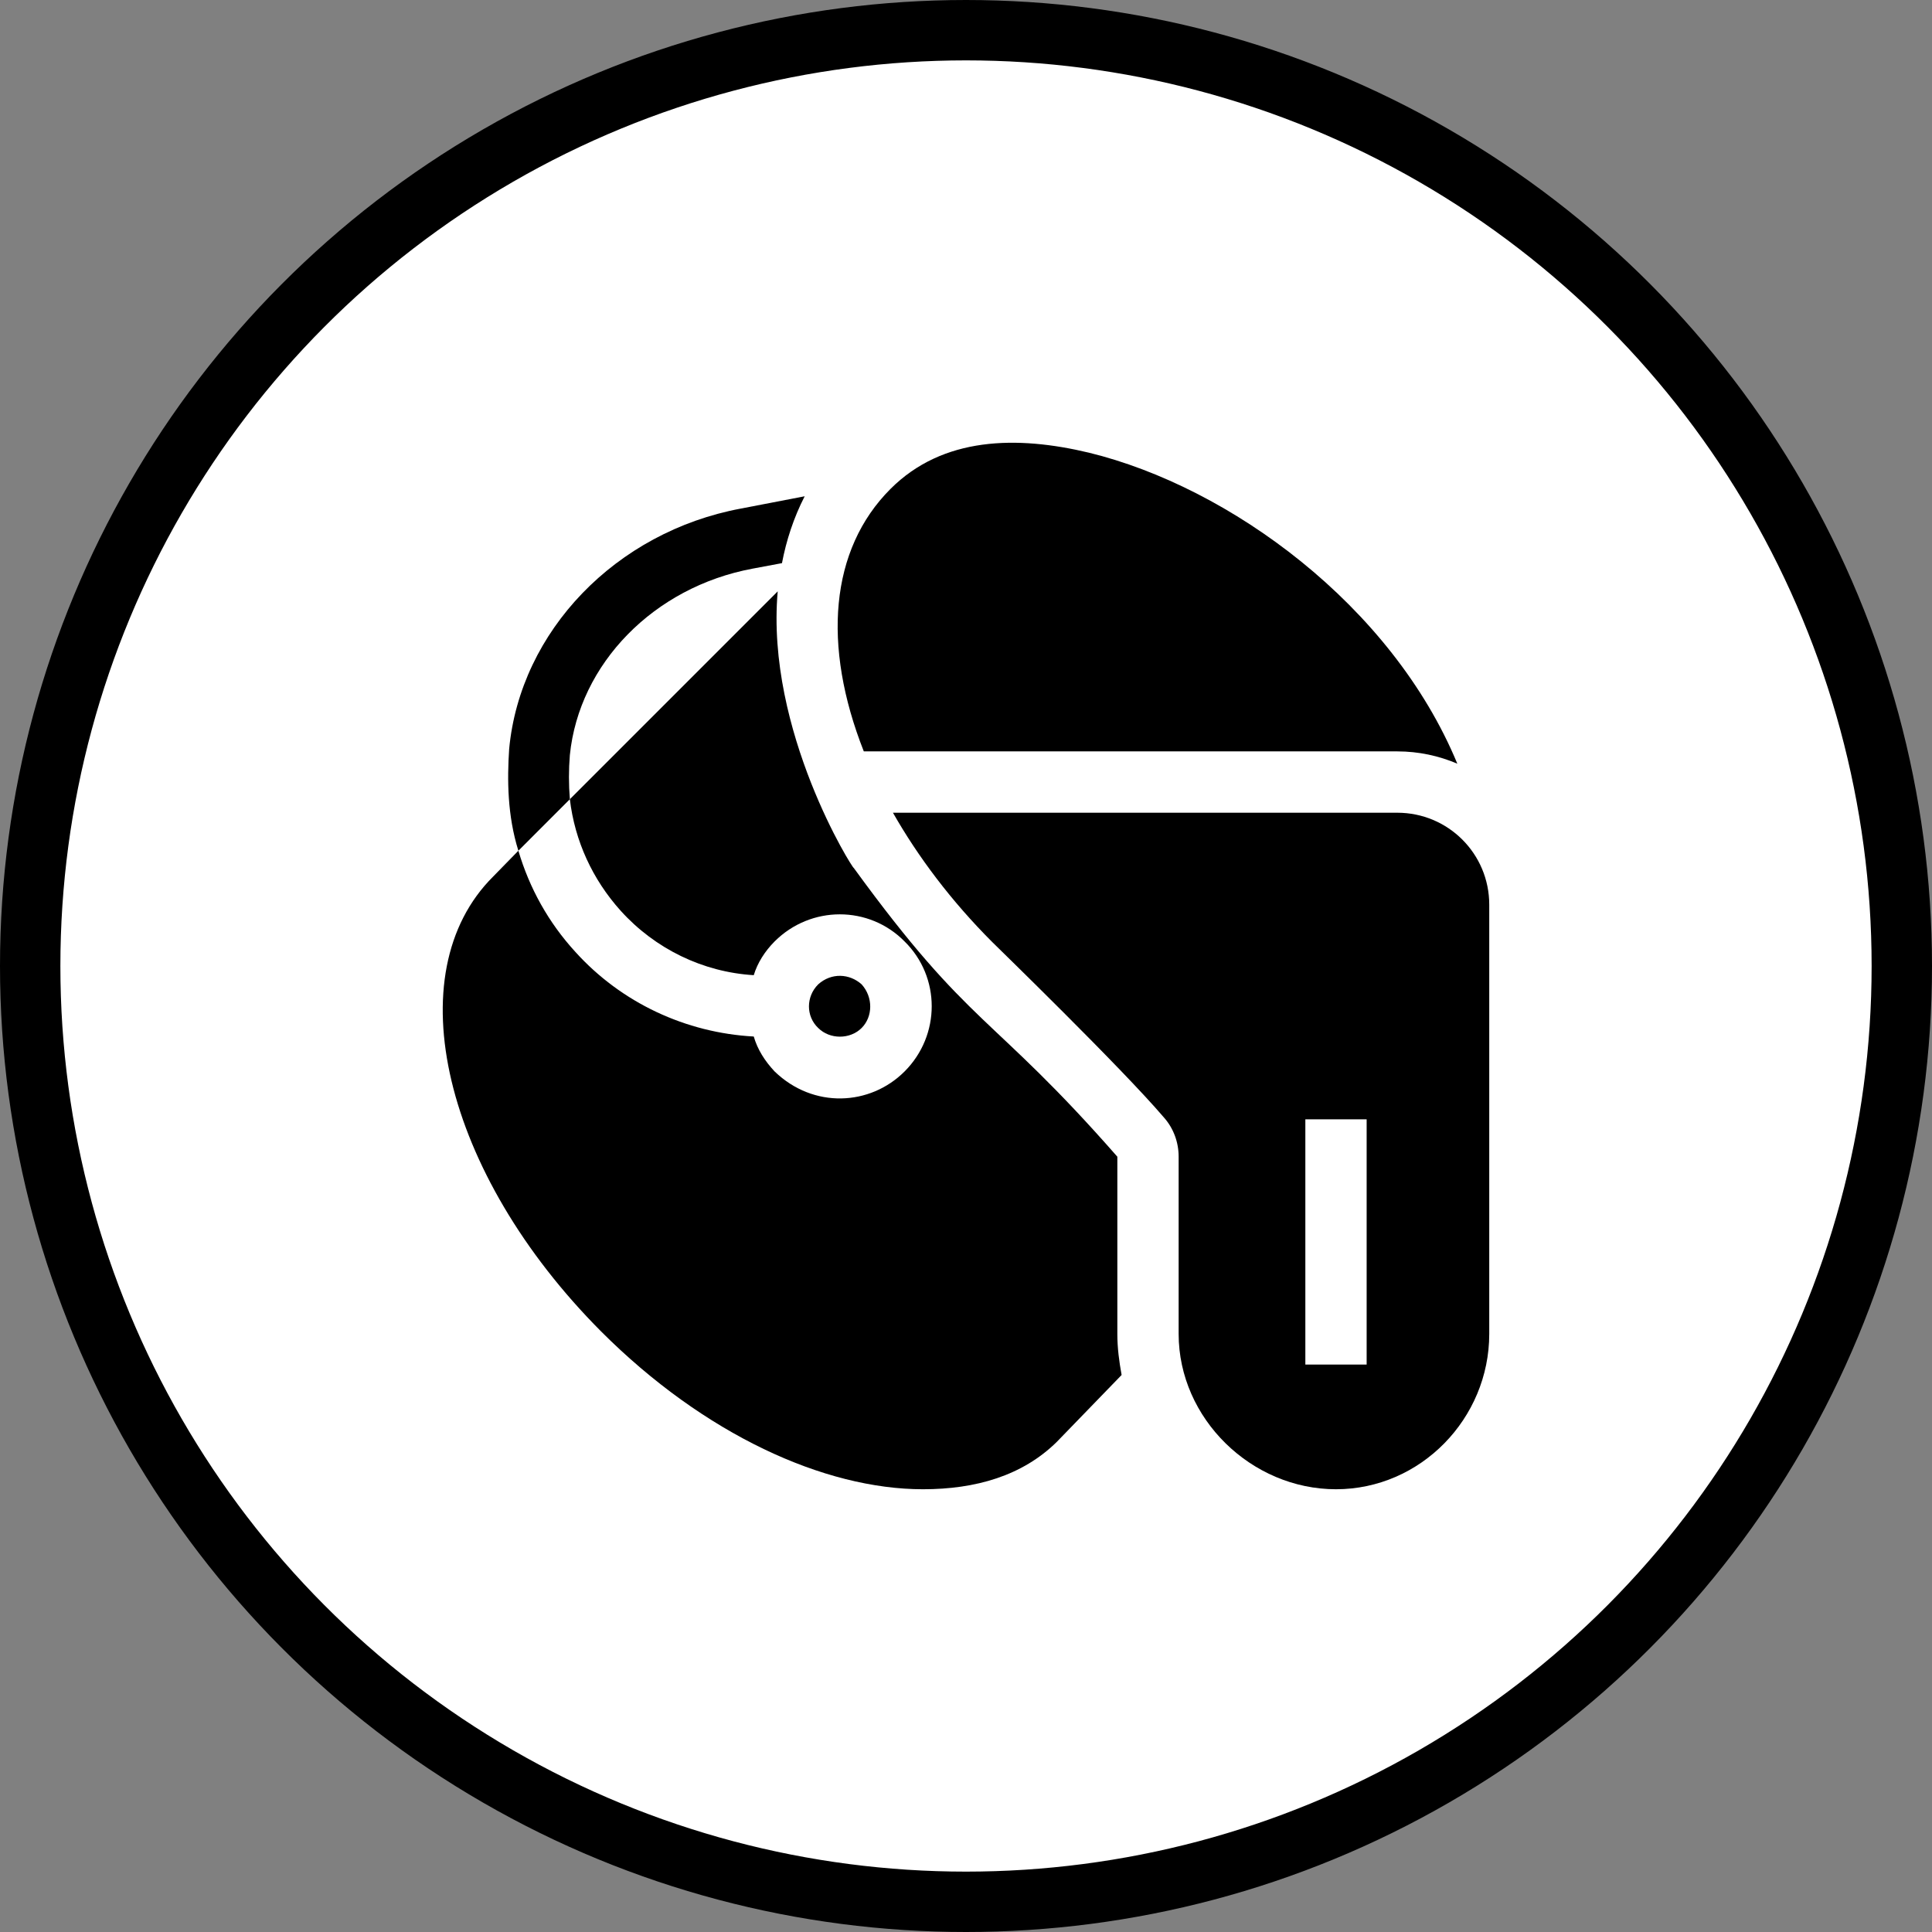 <svg viewBox="0 0 48 48" fill="current" xmlns="http://www.w3.org/2000/svg">
<rect x="0" y="0" width="48" height="48" fill="#808080" stroke="none"/>
<circle cx="24" cy="24" r="23.25" stroke="black" stroke-width="1.5" fill="white"/>
<path d="M21.408 25.539C21.685 25.261 21.698 24.78 21.408 24.457C21.108 24.187 20.656 24.16 20.327 24.457C20.022 24.762 20.022 25.249 20.327 25.539C20.616 25.828 21.119 25.828 21.408 25.539Z" fill="current"/>
<path d="M14.935 33.08C17.494 35.639 20.479 37 22.931 37C24.241 37 25.399 36.665 26.252 35.827L27.866 34.161C27.805 33.826 27.76 33.491 27.76 33.141V28.738C24.607 25.142 24.135 25.584 21.21 21.562C21.21 21.623 19.017 18.165 19.322 14.692L14.158 19.856C14.28 20.892 14.722 21.852 15.422 22.629C16.275 23.573 17.463 24.152 18.727 24.228C18.819 23.924 19.002 23.634 19.245 23.39C20.144 22.492 21.591 22.492 22.474 23.39C23.373 24.274 23.373 25.721 22.474 26.62C21.621 27.474 20.211 27.553 19.245 26.62C19.002 26.361 18.819 26.072 18.727 25.752C17.037 25.66 15.437 24.914 14.295 23.65C13.625 22.918 13.153 22.065 12.879 21.136L12.254 21.776C9.832 24.183 11.02 29.149 14.935 33.08Z" fill="current"/>
<path d="M34.715 20.192H22.185C22.809 21.288 23.632 22.385 24.653 23.406C24.774 23.528 27.851 26.514 28.917 27.763C29.161 28.037 29.283 28.387 29.283 28.738V33.141C29.283 35.243 31.09 37 33.192 37C35.294 37 37 35.243 37 33.141V22.477C37 21.212 35.98 20.192 34.715 20.192ZM33.954 33.902H32.431V27.809H33.954V33.902Z" fill="current"/>
<path d="M21.461 18.668H34.715C35.245 18.668 35.748 18.778 36.207 18.974C34.577 15.034 30.541 12.099 27.059 11.248C25.268 10.819 23.425 10.845 22.124 12.147C20.618 13.653 20.423 16.038 21.461 18.668Z" fill="current"/>
<path d="M14.158 18.759C14.387 16.489 16.245 14.585 18.697 14.128L19.428 13.991C19.535 13.427 19.718 12.864 19.992 12.33L18.408 12.635C15.3 13.214 12.925 15.682 12.65 18.607C12.599 19.372 12.605 20.26 12.879 21.136L14.158 19.856C14.128 19.49 14.128 19.125 14.158 18.759Z" fill="current"/>
</svg>
